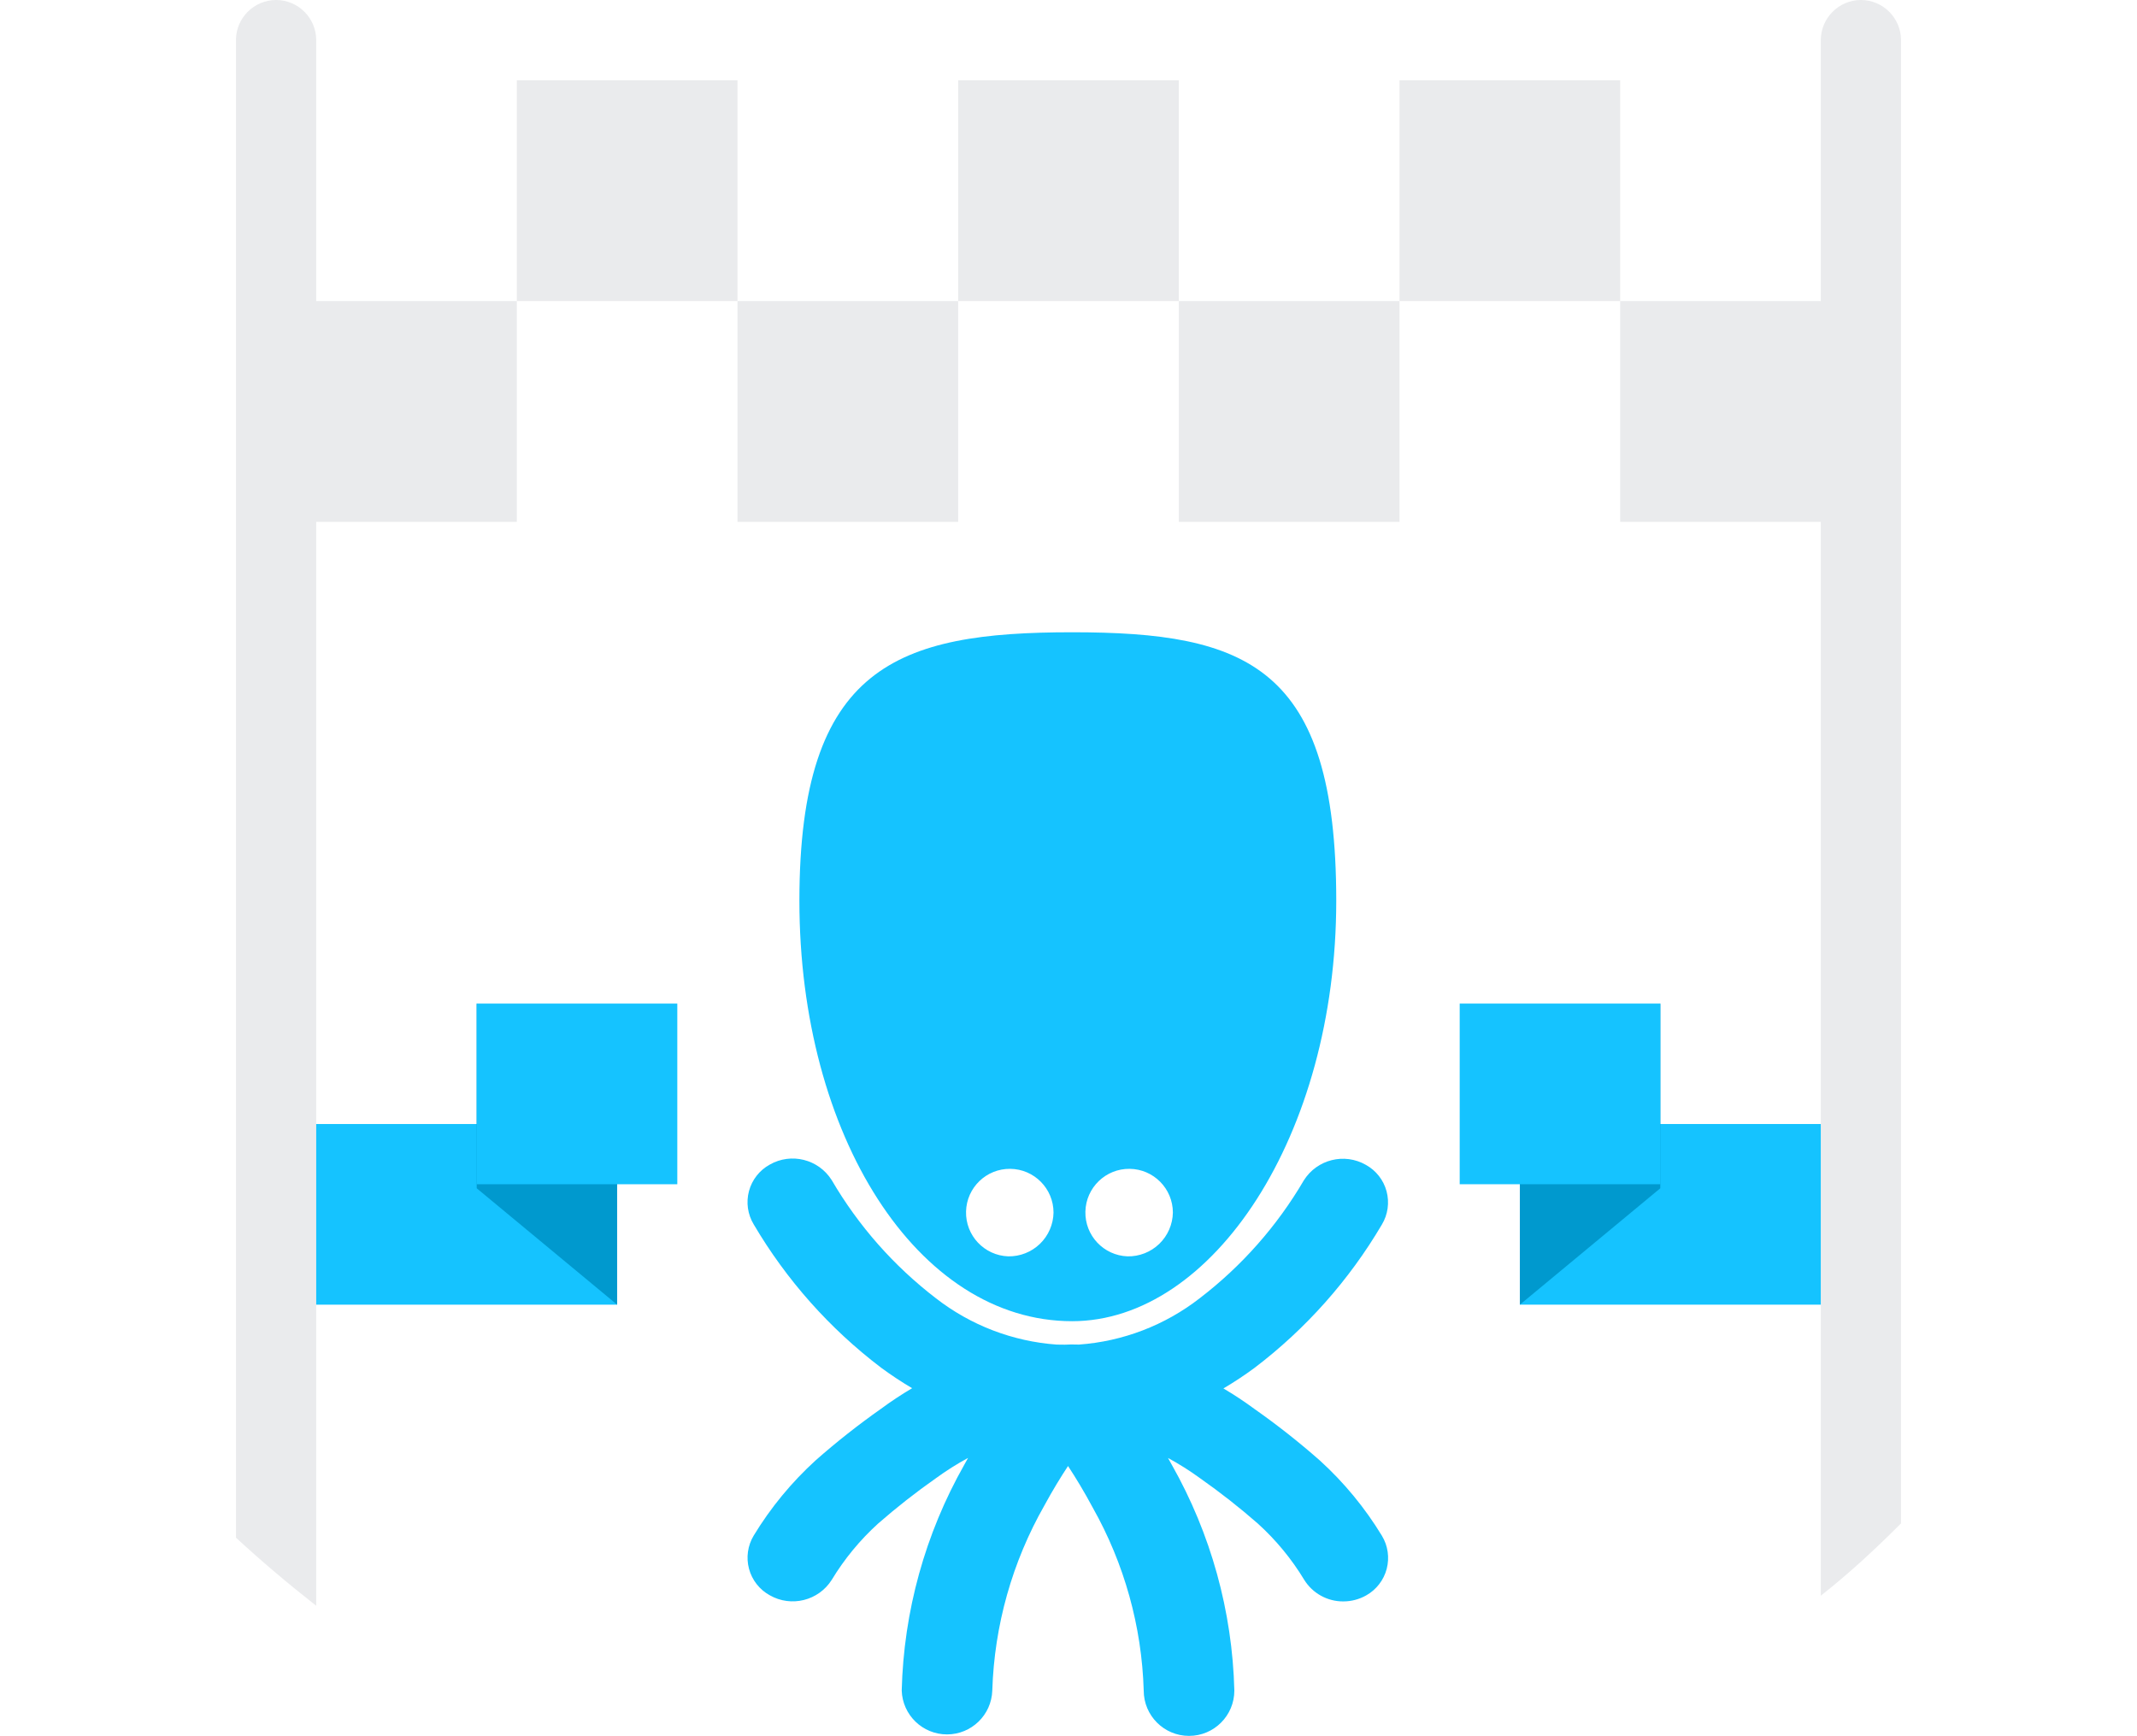 <svg width="240" viewBox="0 0 187 195" version="1.1" xmlns="http://www.w3.org/2000/svg" xmlns:xlink="http://www.w3.org/1999/xlink">
    <style>

        @keyframes vertical {
        0% {
        transform: translate(0, 0px)
        }
        4% {
        transform: translate(0, -6px)
        }
        8% {
        transform: translate(0, 0px)
        }
        12% {
        transform: translate(0, -6px)
        }
        16% {
        transform: translate(0, 0px)
        }
        20% {
        transform: translate(0, -8px)
        }
        100%, 32% {
        transform: translate(0, 0)
        }
        }

        @-webkit-keyframes vertical {
        0% {
        transform: translate(0, 0px)
        }
        4% {
        transform: translate(0, -6px)
        }
        8% {
        transform: translate(0, 0px)
        }
        12% {
        transform: translate(0, -6px)
        }
        16% {
        transform: translate(0, 0px)
        }
        20% {
        transform: translate(0, -8px)
        }
        100%, 32% {
        transform: translate(0, 0)
        }
        }

        #octopussy path {
        transform-origin: center bottom;
        animation: vertical 4s 0.5s ease infinite;
        fill: #15C3FF;
        }
    </style>
    <g id="KBC-try-mode" stroke="none" stroke-width="1" fill="none" fill-rule="evenodd">
        <g id="keboola-finished">
            <g id="Group-12" fill-rule="nonzero" fill="#EAEBED">
                <g id="Group-11" transform="translate(6.759, 9.017)">
                    <rect id="Rectangle-path" x="0" y="24.798" width="24.783" height="24.798"></rect>
                    <rect id="Rectangle-path" x="24.783" y="0" width="24.783" height="24.798"></rect>
                    <rect id="Rectangle-path" x="49.566" y="24.798" width="24.783" height="24.798"></rect>
                    <rect id="Rectangle-path" x="74.349" y="0" width="24.783" height="24.798"></rect>
                    <rect id="Rectangle-path" x="99.133" y="24.798" width="24.783" height="24.798"></rect>
                    <rect id="Rectangle-path" x="123.916" y="0" width="24.783" height="24.798"></rect>
                    <rect id="Rectangle-path" x="148.699" y="24.798" width="24.783" height="24.798"></rect>
                </g>
                <path d="M182.494,0 C180.016,0 177.988,2.031 177.988,4.514 L177.988,179.22 C181.142,176.737 184.071,174.028 187,171.094 L187,4.514 C187,2.031 184.972,0 182.494,0 Z" id="Shape"></path>
                <path d="M4.506,0 C2.028,0 0,2.024 0,4.497 L0,172.701 C2.929,175.4 5.858,177.873 9.012,180.347 L9.012,4.497 C9.012,2.024 6.984,0 4.506,0 Z" id="Shape"></path>
            </g>
            <rect id="Rectangle-path" fill="#15C3FF" fill-rule="nonzero" x="9.012" y="126.243" width="33.795" height="20.289"></rect>
            <polygon id="Shape" fill="#0099CE" fill-rule="nonzero" points="42.807 146.532 27.036 133.457 27.036 112.717 42.807 125.792"></polygon>
            <rect id="Rectangle-path" fill="#15C3FF" fill-rule="nonzero" transform="translate(161.09, 136.387) rotate(-180) translate(-161.09, -136.387) " x="144.193" y="126.243" width="33.795" height="20.289"></rect>
            <g id="octopussy">
            <path d="M128.7,172.489 L128.7,172.489 C126.792,169.349 124.443,166.5 121.725,164.029 C119.388,161.97 116.941,160.041 114.394,158.251 C113.269,157.421 112.103,156.649 110.898,155.94 C112.102,155.231 113.269,154.459 114.394,153.629 C120.161,149.246 125.019,143.779 128.695,137.535 C129.37,136.413 129.56,135.064 129.221,133.799 C128.882,132.534 128.042,131.461 126.895,130.829 C124.483,129.45 121.413,130.216 119.931,132.567 C116.927,137.698 112.956,142.195 108.238,145.809 C104.33,148.847 99.61,150.658 94.674,151.014 C94.257,151.014 93.839,150.988 93.421,151.014 C93.004,151.04 92.581,151.014 92.163,151.014 C87.229,150.657 82.511,148.846 78.605,145.809 C73.883,142.187 69.91,137.681 66.907,132.542 C65.424,130.191 62.355,129.424 59.942,130.803 C58.796,131.436 57.956,132.508 57.616,133.773 C57.277,135.038 57.467,136.387 58.143,137.509 C61.818,143.754 66.676,149.22 72.444,153.603 C73.569,154.433 74.735,155.205 75.939,155.914 C74.735,156.624 73.568,157.395 72.444,158.225 C69.899,160.017 67.453,161.945 65.118,164.003 C62.402,166.474 60.054,169.323 58.148,172.463 C57.471,173.584 57.28,174.934 57.619,176.199 C57.959,177.465 58.8,178.537 59.947,179.169 C62.358,180.548 65.428,179.785 66.912,177.435 C68.332,175.088 70.086,172.959 72.119,171.116 C74.19,169.305 76.357,167.605 78.61,166.025 C79.761,165.185 80.966,164.424 82.219,163.745 C82.079,163.998 81.935,164.261 81.791,164.519 C77.404,172.263 74.992,180.969 74.769,189.867 C74.856,192.615 77.108,194.797 79.855,194.797 C82.602,194.797 84.853,192.615 84.941,189.867 C85.169,182.56 87.181,175.419 90.802,169.068 C91.71,167.392 92.622,165.906 93.447,164.653 C94.313,165.968 95.272,167.547 96.226,169.332 C99.767,175.614 101.731,182.663 101.948,189.872 C101.948,192.684 104.227,194.964 107.037,194.964 C109.847,194.964 112.125,192.684 112.125,189.872 C111.901,180.972 109.49,172.265 105.104,164.519 L104.676,163.75 C105.928,164.429 107.133,165.191 108.284,166.03 C110.535,167.611 112.7,169.31 114.77,171.122 C116.803,172.964 118.557,175.093 119.977,177.441 C120.919,178.956 122.581,179.872 124.364,179.86 C125.268,179.861 126.156,179.626 126.942,179.179 C128.077,178.539 128.905,177.467 129.236,176.206 C129.567,174.945 129.374,173.604 128.7,172.489 L128.7,172.489 Z M93.906,71.012 C74.315,71.012 63.278,74.777 63.278,101.168 C63.278,127.558 76.548,148.388 93.906,148.388 C109.682,148.388 123.57,127.548 123.57,101.158 C123.57,74.767 113.471,71.012 93.906,71.012 Z M86.73,141.105 C84.041,141.008 81.93,138.767 81.993,136.076 C82.057,133.385 84.271,131.245 86.961,131.276 C89.651,131.307 91.816,133.497 91.818,136.189 C91.795,137.516 91.246,138.779 90.292,139.701 C89.337,140.623 88.056,141.128 86.73,141.105 Z M100.134,141.105 C97.445,141.008 95.334,138.767 95.397,136.076 C95.461,133.385 97.675,131.245 100.365,131.276 C103.055,131.307 105.22,133.497 105.222,136.189 C105.199,137.519 104.647,138.786 103.688,139.709 C102.73,140.631 101.443,141.134 100.113,141.105 L100.134,141.105 Z" id="Connection" fill="#EAEBED"></path>
            </g>
            <polygon id="Shape" fill="#0099CE" fill-rule="nonzero" points="144.193 146.532 159.964 133.457 159.964 112.717 144.193 125.792"></polygon>
            <rect id="Rectangle-path" fill="#15C3FF" fill-rule="nonzero" transform="translate(148.699, 122.861) rotate(-180) translate(-148.699, -122.861) " x="137.434" y="112.717" width="22.53" height="20.289"></rect>
            <rect id="Rectangle-path" fill="#15C3FF" fill-rule="nonzero" x="27.036" y="112.717" width="22.53" height="20.289"></rect>
        </g>
    </g>
</svg>